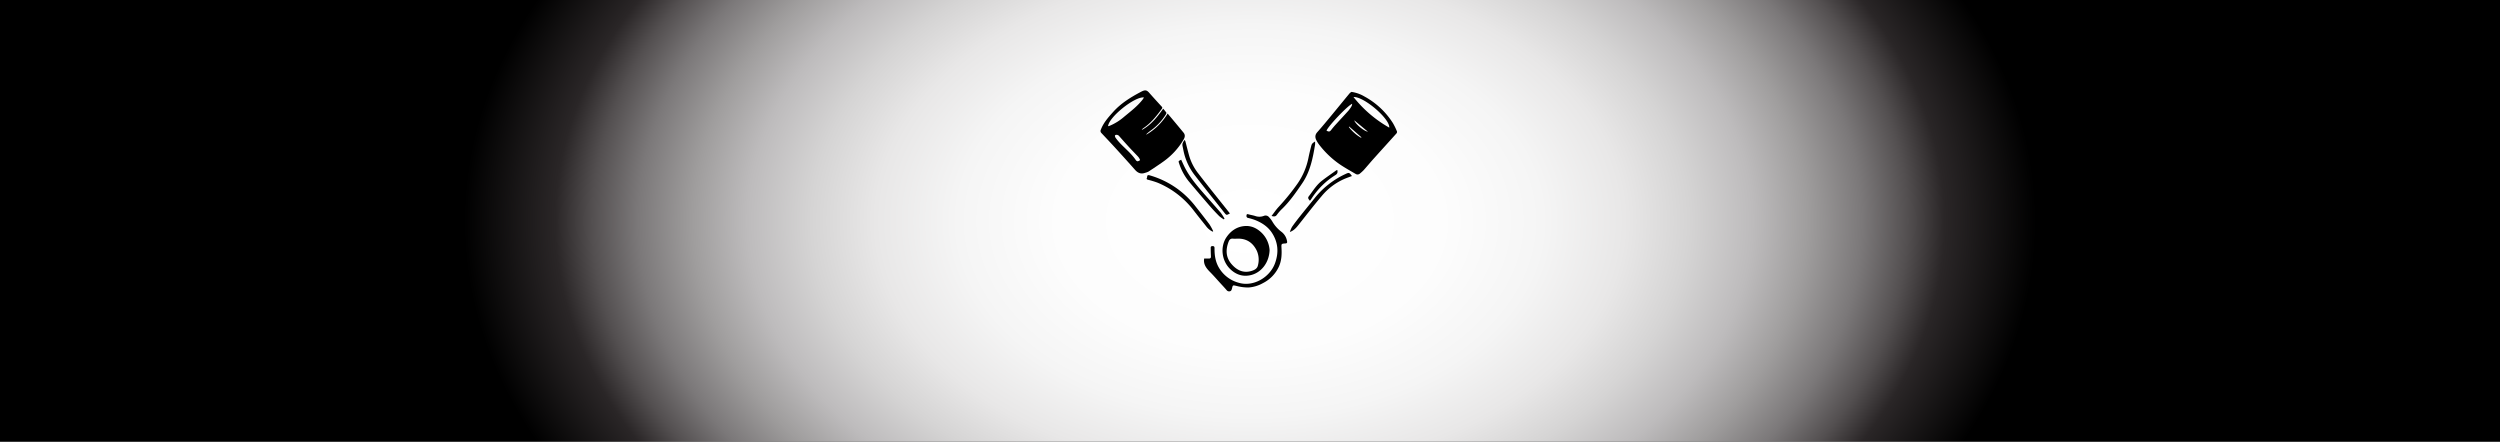 <svg id="e6ffbb02-68a2-41d9-b044-ff02b44ef4e7" xmlns="http://www.w3.org/2000/svg" xmlns:xlink="http://www.w3.org/1999/xlink" viewBox="0 0 1900 335.63"><rect x="0" y="0" width="1900" height="335.63" fill="#333333" stroke="none"/><defs><style>.cls-1{fill:url(#radial-gradient);}</style><radialGradient id="radial-gradient" cx="950" cy="217.65" r="694.62" gradientTransform="matrix(1, 0, 0, -0.67, 0, 313.92)" gradientUnits="userSpaceOnUse"><stop offset="0" stop-color="#fff"/><stop offset="0.21" stop-color="#fdfdfd"/><stop offset="0.32" stop-color="#f5f5f5"/><stop offset="0.41" stop-color="#e8e7e7"/><stop offset="0.48" stop-color="#d5d4d4"/><stop offset="0.55" stop-color="#bdbbbc"/><stop offset="0.61" stop-color="#9f9d9d"/><stop offset="0.67" stop-color="#7b7879"/><stop offset="0.72" stop-color="#534f50"/><stop offset="0.76" stop-color="#2a2627"/><stop offset="0.86"/></radialGradient></defs><title>final-banner1</title><rect class="cls-1" width="1900" height="335.63"/><g id="adeed555-b29e-4c76-b60e-a38e26065e09"><path d="M884.14,122.8a53.81,53.81,0,0,0,15.45-16.86c1.14-2,1.17-3.58-.17-5.22-3.9-4.75-7.86-9.46-12-14.41a46.14,46.14,0,0,1-16.17,16,.61.61,0,0,1,.19-.54,30.16,30.16,0,0,1,2.68-2.23,43,43,0,0,0,12-12.7c.24-.36.43-1,.25-1.33a36.29,36.29,0,0,0-2.35-2.9c-4.7,6.67-9.46,12.48-16.27,16.19a3.58,3.58,0,0,1,1.18-1.38c5.78-3.87,10-9.18,14.05-14.72a1.13,1.13,0,0,0,0-1.6l-.11-.1c-3.1-3.4-6.22-6.78-9.26-10.24-1.87-2.14-3-2.79-6.27-1.08-7.81,4.12-15.31,8.68-21.32,15.37-3.69,4.11-7.35,8.18-9.36,13.45a2.17,2.17,0,0,0,.4,2.59c3.53,3.77,7.08,7.5,10.56,11.31,5,5.49,10,11,14.92,16.58,2.19,2.52,4.57,3.51,7.75,2.37a12.83,12.83,0,0,0,2.67-1C876.72,127.85,880.49,125.41,884.14,122.8Zm-42-26.89c.51-6.88,20.19-22.68,27.25-21.84a11.94,11.94,0,0,1-.82,1.38c-4,5.2-9.17,9.1-14.16,13.23a40.52,40.52,0,0,1-11.28,7,7.29,7.29,0,0,1-1,.23Zm24.3,25.82a6.08,6.08,0,0,1-1.85.89c-.47-.26-1-.37-1.19-.69-3.41-5.17-8.3-9-12.45-13.43a37.89,37.89,0,0,1-3.07-3.74c-.36-.5-.7-1.53-.45-1.85.65-.81,2.32-.44,3,.37,2.6,2.94,5.21,5.89,7.87,8.78,2.09,2.27,4.25,4.46,6.37,6.7a8.63,8.63,0,0,1,1.11,1.44c.28.45.77,1.39.62,1.53Z"/><path d="M1058.59,93.52a59,59,0,0,0-21.86-20.33,26.56,26.56,0,0,0-9.65-3.35,7.75,7.75,0,0,0-1.42,1.13c-4.6,5.57-9.16,11.18-13.76,16.75-3.55,4.28-7.07,8.58-10.76,12.73-1.93,2.17-1.74,4.24-.51,6.5a21.1,21.1,0,0,0,1.6,2.56,69.4,69.4,0,0,0,15.65,15.14c4,2.76,8.23,5.07,12.39,7.53a2.72,2.72,0,0,0,3.37-.36,32.06,32.06,0,0,0,2.79-2.55c2.59-2.91,5.07-5.91,7.67-8.8,5.74-6.39,11.53-12.74,17.26-19.13a1.68,1.68,0,0,0,.34-1.45A49.33,49.33,0,0,0,1058.59,93.52Zm-43.48,1.18c-1.15,1.26-2.25,2.58-3.3,3.93-1.18,1.53-1.78,1.67-3.65.67,1.19-3.37,16-19,19.48-20.41a5.15,5.15,0,0,1-.35,1.6,22.67,22.67,0,0,1-2.46,3.6c-3.19,3.56-6.49,7.06-9.72,10.61Zm19.27,10a31.08,31.08,0,0,1-9.27-8.19l.29-.33,9.31,8.18Zm-5.12-13.24,10.38,8.65c-3.06-.4-9.64-5.94-10.38-8.62ZM1055.84,97a93,93,0,0,1-27.18-23.26c7.74-.56,27.84,16.61,27.18,23.29Z"/><path d="M974.05,176.28a26.23,26.23,0,0,1-7.12-8,20,20,0,0,0-2.48-3.24,3.37,3.37,0,0,0-3.85-1,9.42,9.42,0,0,1-6.37.21c-1.81-.62-3.74-.88-5.58-1.41-1-.3-1.23.15-1.32,1a1.55,1.55,0,0,0,1.2,1.82l.15,0c1.52.36,3,.8,4.51,1.31,5.32,2,10,4.88,13.27,9.66,5,7.46,5.57,15.45,2.42,23.79-4,10.45-16.34,17.74-27.32,14.52a25,25,0,0,1-15.26-11.63c-2.56-4.4-3.27-9.27-3.27-14.28,0-1.07.08-2-1.51-2s-1.39,1.08-1.37,2.05c0,1.92.07,3.84.16,5.76.06,1.17-.42,1.68-1.59,1.65s-2.31,0-3.57,0a6,6,0,0,1-.1.87c-.27,4,2,6.77,4.65,9.44s5.14,5.56,7.7,8.35c1.63,1.79,3.31,3.55,4.88,5.4a2.35,2.35,0,0,0,3,.6c.51-.24.85-1.14,1-1.8.7-2.88.62-2.68,3.63-2a34.18,34.18,0,0,0,9,1.14,25.89,25.89,0,0,0,10.94-3.33,26.29,26.29,0,0,0,12.09-12.48c2.08-4.6,2.29-9.36,2-14.23-.16-3.16-.17-3.22,3-3.44,1.23-.08,1.44-.63,1.22-1.65A11.16,11.16,0,0,0,974.05,176.28Z"/><path d="M935.33,204.86c4.54,4.19,9.91,5.7,15.85,4.08,7.81-2.14,13.41-9.69,13.71-18.88a20.34,20.34,0,0,0-5.69-12.79c-3.74-3.78-8.28-6-13.61-5.44-5.82.56-10.33,3.8-13.53,8.55C927.3,187.46,928.24,198.32,935.33,204.86Zm-1.57-21.21c.68-1.78,1.66-2.47,3.49-2.25a22.21,22.21,0,0,0,2.58,0c7.22-.41,12.32,2.82,15.38,9.26a16.66,16.66,0,0,1,.75,11.26c-.52,2.2-2.48,3.24-4.51,3.9-6.14,2-11.08-.22-15.12-4.69C931.64,196,931.29,190,933.76,183.65Z"/><path d="M921.63,176.06c.13-.12.27-.23.41-.34a40.35,40.35,0,0,0-2.8-5.12c-3.5-4.7-7.14-9.3-10.77-13.9a67.18,67.18,0,0,0-34.77-23.46c-2.3-.66-1.65,1.18-2.07,2-.58,1.12.48,1.26,1.27,1.49a62.32,62.32,0,0,1,6.93,2.14A66.66,66.66,0,0,1,907.23,160c3.06,4,6.19,7.85,9.3,11.77A13.69,13.69,0,0,0,921.63,176.06Z"/><path d="M898.73,111c.44,2,.78,4.06,1.31,6.06a45,45,0,0,0,8,16.15c7.38,9.55,15,19,22.45,28.42,1.63,2.06,1.65,2,4.25.58-1.33-1.66-2.58-3.23-3.82-4.8-6.7-8.42-13.49-16.78-20-25.31a39.53,39.53,0,0,1-7.16-13.74c-1-3.6-1.88-7.21-2.83-10.82a8.56,8.56,0,0,0-.55-1.19C899.06,107.89,898.36,109.29,898.73,111Z"/><path d="M970.44,163.24a32.75,32.75,0,0,1,4-4.56c6-5.82,10.66-12.65,15.32-19.47,6-8.8,8-19,9.69-29.25a16.29,16.29,0,0,0,0-2.42c-2,1.25-2.47,1.66-2.94,3.51-.78,3-1.52,6.06-2.13,9.12a52,52,0,0,1-8.06,19.08,168,168,0,0,1-14.78,18.24c-1.81,2-3.33,4.26-5.17,6.65C968.35,164.71,969.45,164.65,970.44,163.24Z"/><path d="M1022.49,132.29a64.9,64.9,0,0,0-23.12,18c-3.69,4.62-7.46,9.18-11.14,13.81-2.17,2.72-4.31,5.47-6.29,8.33a20.76,20.76,0,0,0-1.65,3.88c2.88-1,4.7-3,6.4-5.15,5.87-7.38,11.61-14.88,17.72-22.06a46.75,46.75,0,0,1,17.64-13.26c1.74-.72,3.53-1.34,5.42-2.06C1025.48,131,1025.21,131,1022.49,132.29Z"/><path d="M927.8,161.74c-4.58-5.33-9.3-10.54-13.91-15.83-5-5.76-9.85-11.67-13.37-18.51-1-2-1.88-4-2.81-6-1.91.87-2.13,1.11-1.83,2a42.37,42.37,0,0,0,7.45,14.25q7.88,9.42,15.91,18.69c2.35,2.71,4.81,5.33,7.33,7.88a25.14,25.14,0,0,0,3.53,2.52l.55-.54A36.61,36.61,0,0,0,927.8,161.74Z"/><path d="M995.56,152.58c.34-.45.69-.86,1-1.3A57.45,57.45,0,0,1,1015,133c1.56-1,1.75-2.11,1.32-3.83a5.23,5.23,0,0,0-.84.37c-3.66,2.62-7.39,5.14-10.93,7.91-3.84,3-6.4,7.12-9.29,11C993.83,150.19,993.83,150.65,995.56,152.58Z"/><path d="M868.53,75.45a11.94,11.94,0,0,0,.82-1.38"/><path d="M842.1,95.91a8.56,8.56,0,0,0,1-.24"/></g></svg>